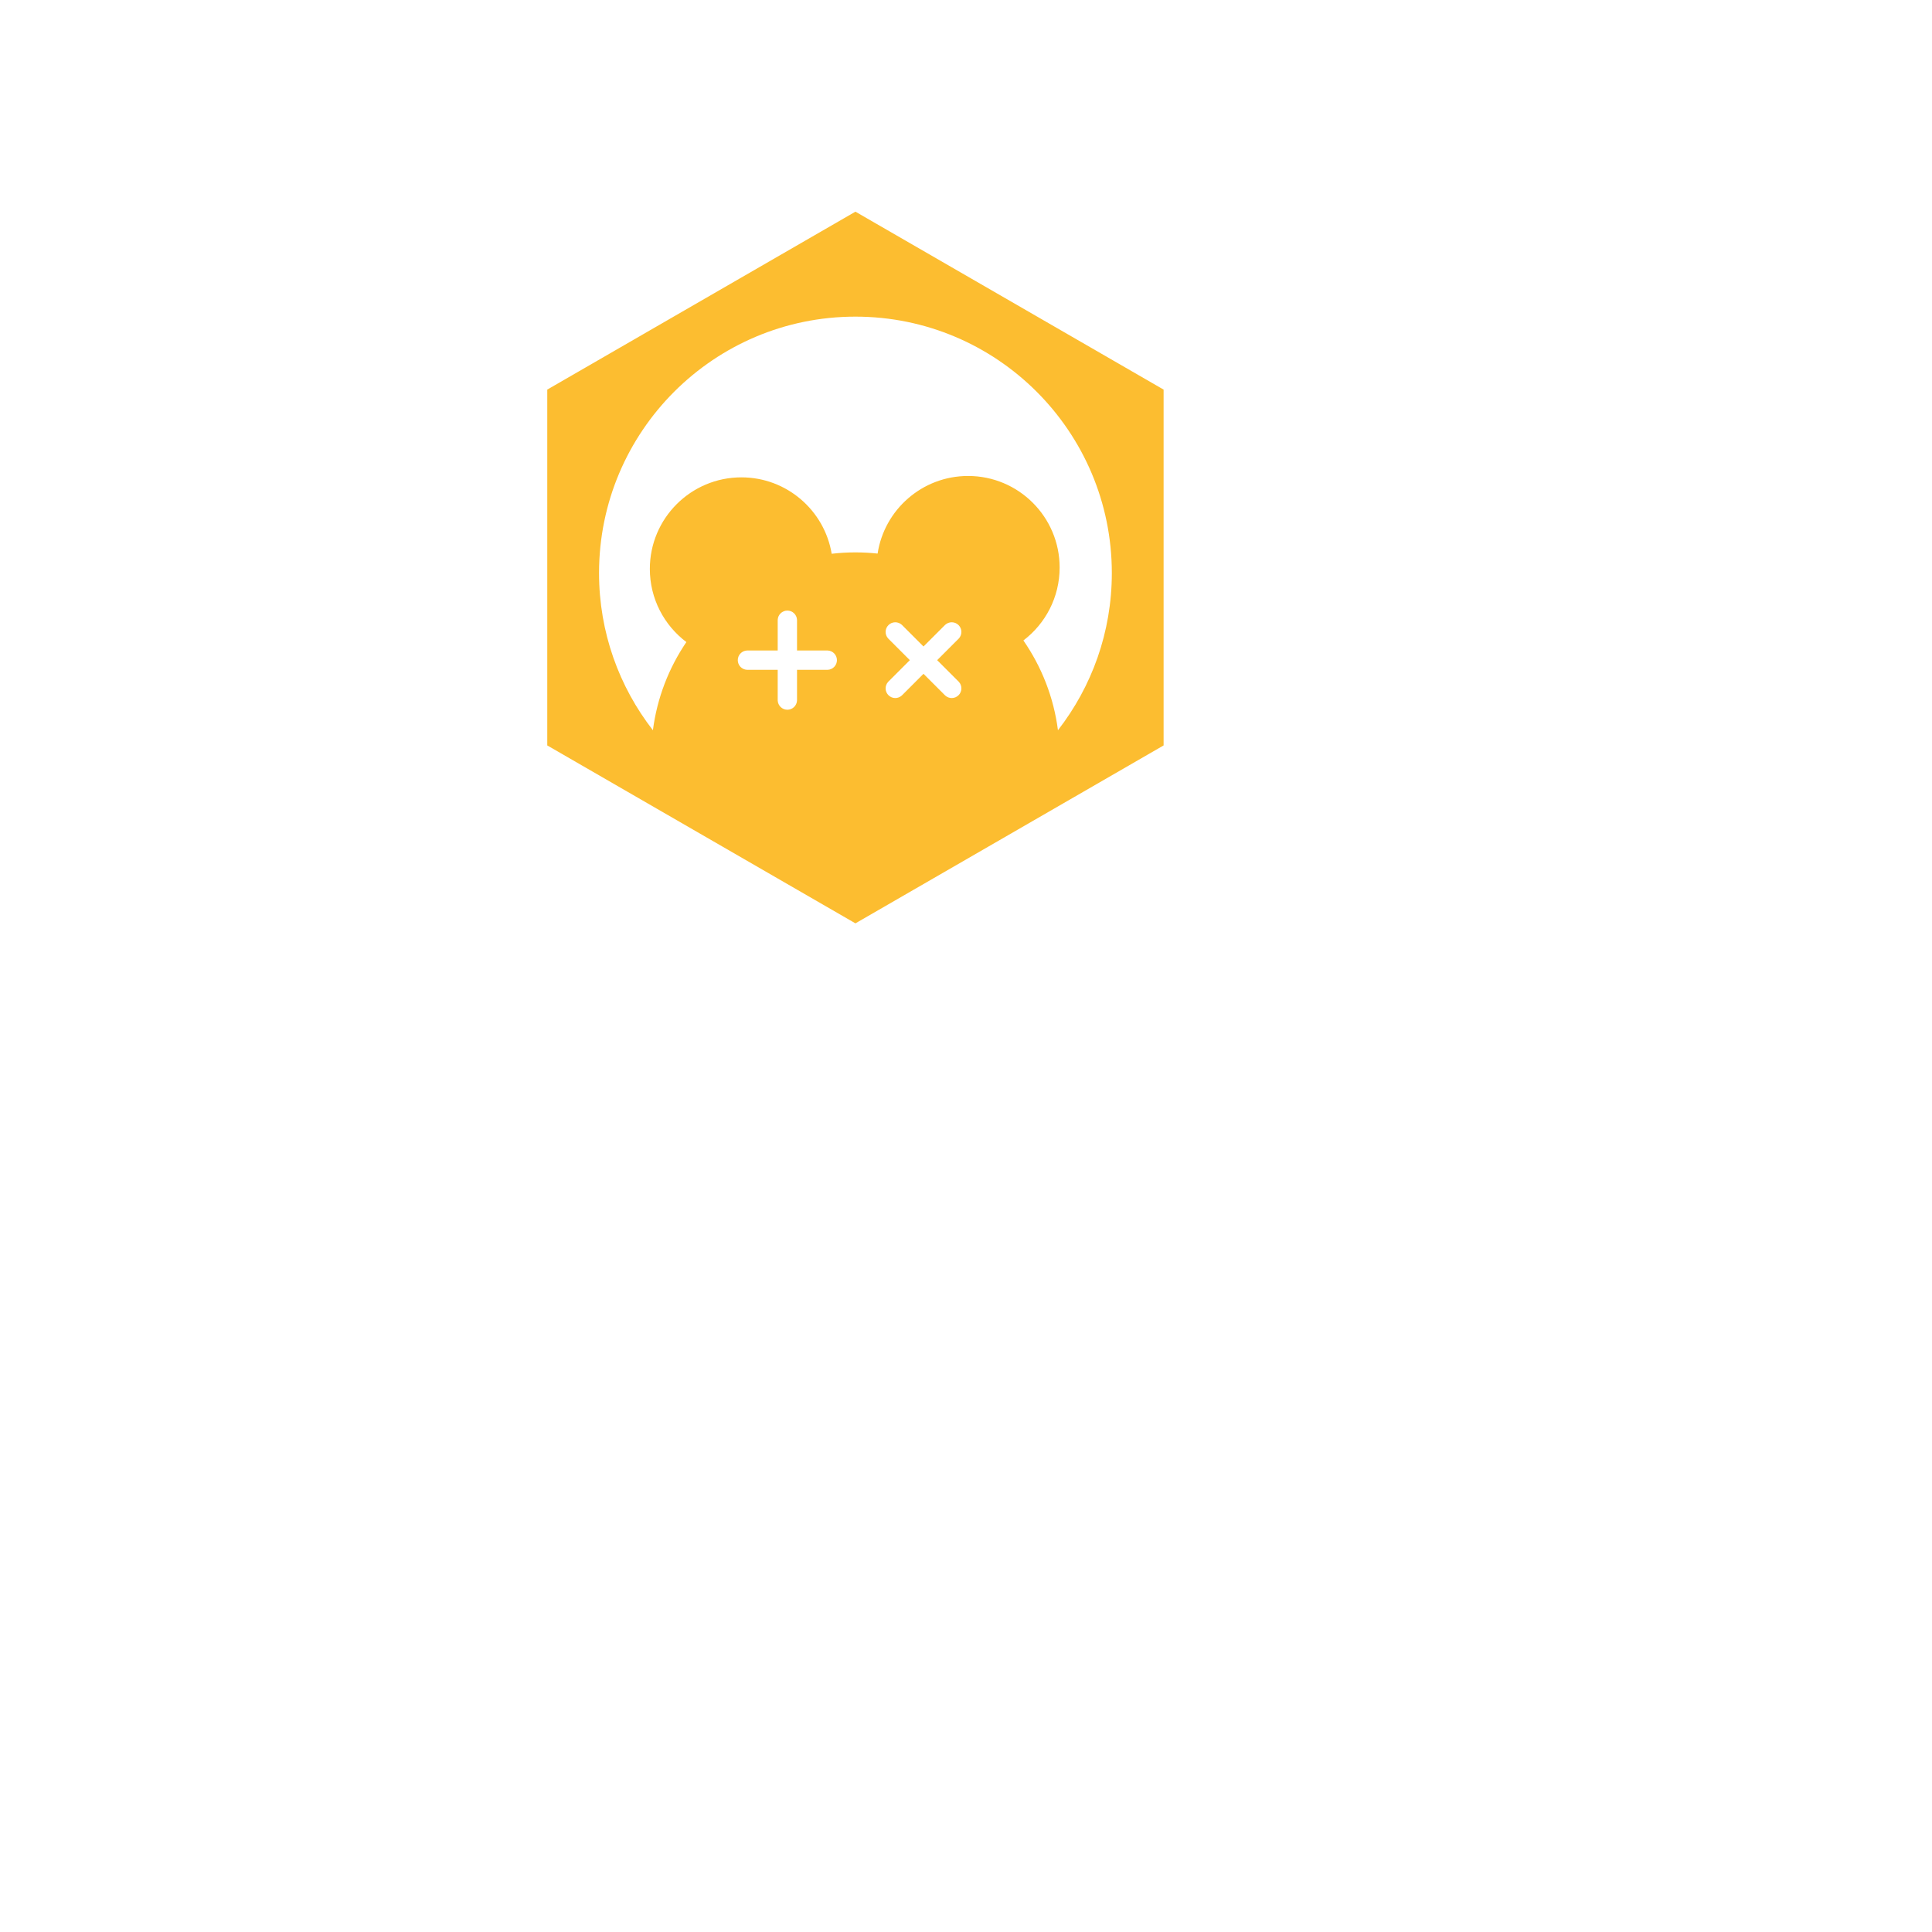<?xml version="1.0" encoding="UTF-8" standalone="no" ?>
<!DOCTYPE svg PUBLIC "-//W3C//DTD SVG 1.1//EN" "http://www.w3.org/Graphics/SVG/1.1/DTD/svg11.dtd">
<svg xmlns="http://www.w3.org/2000/svg" xmlns:xlink="http://www.w3.org/1999/xlink" version="1.1" width="640" height="640" viewBox="0 0 640 640" xml:space="preserve">
<desc>Created with Fabric.js 4.6.0</desc>
<defs>
</defs>
<g transform="matrix(1 0 0 1 283.37 188)" id="Lxuw2tV06n7lBmYZBtvw1"  >
<path style="stroke: rgb(198,59,116); stroke-width: 0; stroke-dasharray: none; stroke-linecap: butt; stroke-dashoffset: 0; stroke-linejoin: miter; stroke-miterlimit: 4; fill: rgb(252,189,48); fill-rule: nonzero; opacity: 1;" vector-effect="non-scaling-stroke"  transform=" translate(-102.08, -117.88)" d="M 33.978 118.336 C 33.978 101.596 47.564 88.01 64.303 88.01 C 79.334 88.01 91.822 98.964 94.215 113.319 C 96.796 113.02 99.422 112.866 102.083 112.866 L 102.083 112.866 C 104.565 112.866 107.015 112.999 109.428 113.26 C 111.653 98.709 124.233 87.55 139.403 87.55 C 156.143 87.55 169.729 101.136 169.729 117.876 C 169.729 127.735 165.016 136.5 157.722 142.04 C 163.725 150.702 167.759 160.831 169.172 171.778 C 180.356 157.394 187.018 139.323 187.018 119.706 C 187.018 72.822 148.967 34.771 102.083 34.771 C 55.199 34.771 17.149 72.822 17.149 119.706 C 17.149 139.323 23.811 157.394 34.994 171.778 C 36.379 161.055 40.278 151.115 46.08 142.571 C 38.732 137.036 33.978 128.238 33.978 118.336 z M 92.76 145.366 C 92.759 145.366 92.758 145.366 92.756 145.366 C 92.756 145.366 88.127 145.366 82.733 145.366 C 82.733 145.365 82.733 135.343 82.733 135.343 C 82.733 135.342 82.733 135.209 82.733 135.209 L 82.731 135.209 C 82.66 133.505 81.255 132.143 79.533 132.143 C 77.812 132.143 76.406 133.505 76.336 135.209 L 76.333 135.209 C 76.333 135.211 76.333 135.341 76.333 135.343 C 76.333 135.345 76.333 145.364 76.333 145.366 C 70.883 145.366 66.177 145.366 66.177 145.366 L 66.177 145.368 C 64.472 145.439 63.11 146.844 63.11 148.566 C 63.11 150.287 64.472 151.693 66.177 151.763 L 66.177 151.766 L 76.333 151.766 C 76.333 151.767 76.333 161.788 76.333 161.789 C 76.333 161.789 76.333 161.921 76.333 161.922 L 76.336 161.922 C 76.406 163.627 77.812 164.989 79.533 164.989 C 81.255 164.989 82.66 163.627 82.731 161.922 L 82.733 161.922 C 82.733 161.921 82.733 161.79 82.733 161.789 C 82.733 161.787 82.733 151.767 82.733 151.766 C 82.735 151.766 92.755 151.766 92.756 151.766 C 92.758 151.766 92.889 151.766 92.89 151.766 L 92.89 151.763 C 94.594 151.693 95.956 150.287 95.956 148.566 C 95.956 146.844 94.594 145.439 92.89 145.368 L 92.89 145.366 z M 131.723 136.95 C 131.722 136.951 131.722 136.952 131.721 136.953 C 131.72 136.953 128.447 140.226 124.633 144.04 C 124.633 144.04 117.546 136.953 117.546 136.953 C 117.546 136.953 117.452 136.859 117.452 136.858 L 117.45 136.86 C 116.195 135.705 114.238 135.736 113.021 136.953 C 111.803 138.17 111.772 140.127 112.928 141.382 L 112.926 141.384 C 112.927 141.385 113.019 141.477 113.021 141.478 C 113.022 141.48 120.107 148.564 120.108 148.566 C 116.254 152.42 112.927 155.747 112.926 155.747 L 112.928 155.749 C 111.772 157.004 111.803 158.961 113.021 160.178 C 114.238 161.396 116.195 161.427 117.45 160.271 L 117.452 160.273 L 124.633 153.091 C 124.634 153.092 131.72 160.178 131.721 160.178 C 131.721 160.179 131.814 160.272 131.815 160.273 L 131.817 160.271 C 133.072 161.427 135.029 161.396 136.246 160.178 C 137.463 158.961 137.494 157.004 136.339 155.749 L 136.341 155.747 C 136.339 155.746 136.247 155.654 136.246 155.653 C 136.245 155.652 129.16 148.567 129.159 148.566 C 129.16 148.565 136.245 141.479 136.246 141.478 C 136.247 141.477 136.34 141.385 136.341 141.384 L 136.339 141.382 C 137.494 140.127 137.463 138.17 136.246 136.953 C 135.029 135.736 133.072 135.705 131.817 136.86 L 131.815 136.858 z M 204.167 58.938 L 204.167 176.814 L 102.083 235.751 L 0 176.814 L -1.2551029280553211e-14 58.938 L 102.083 1.4210854715202004e-14 z" stroke-linecap="round" />
</g>
</svg>